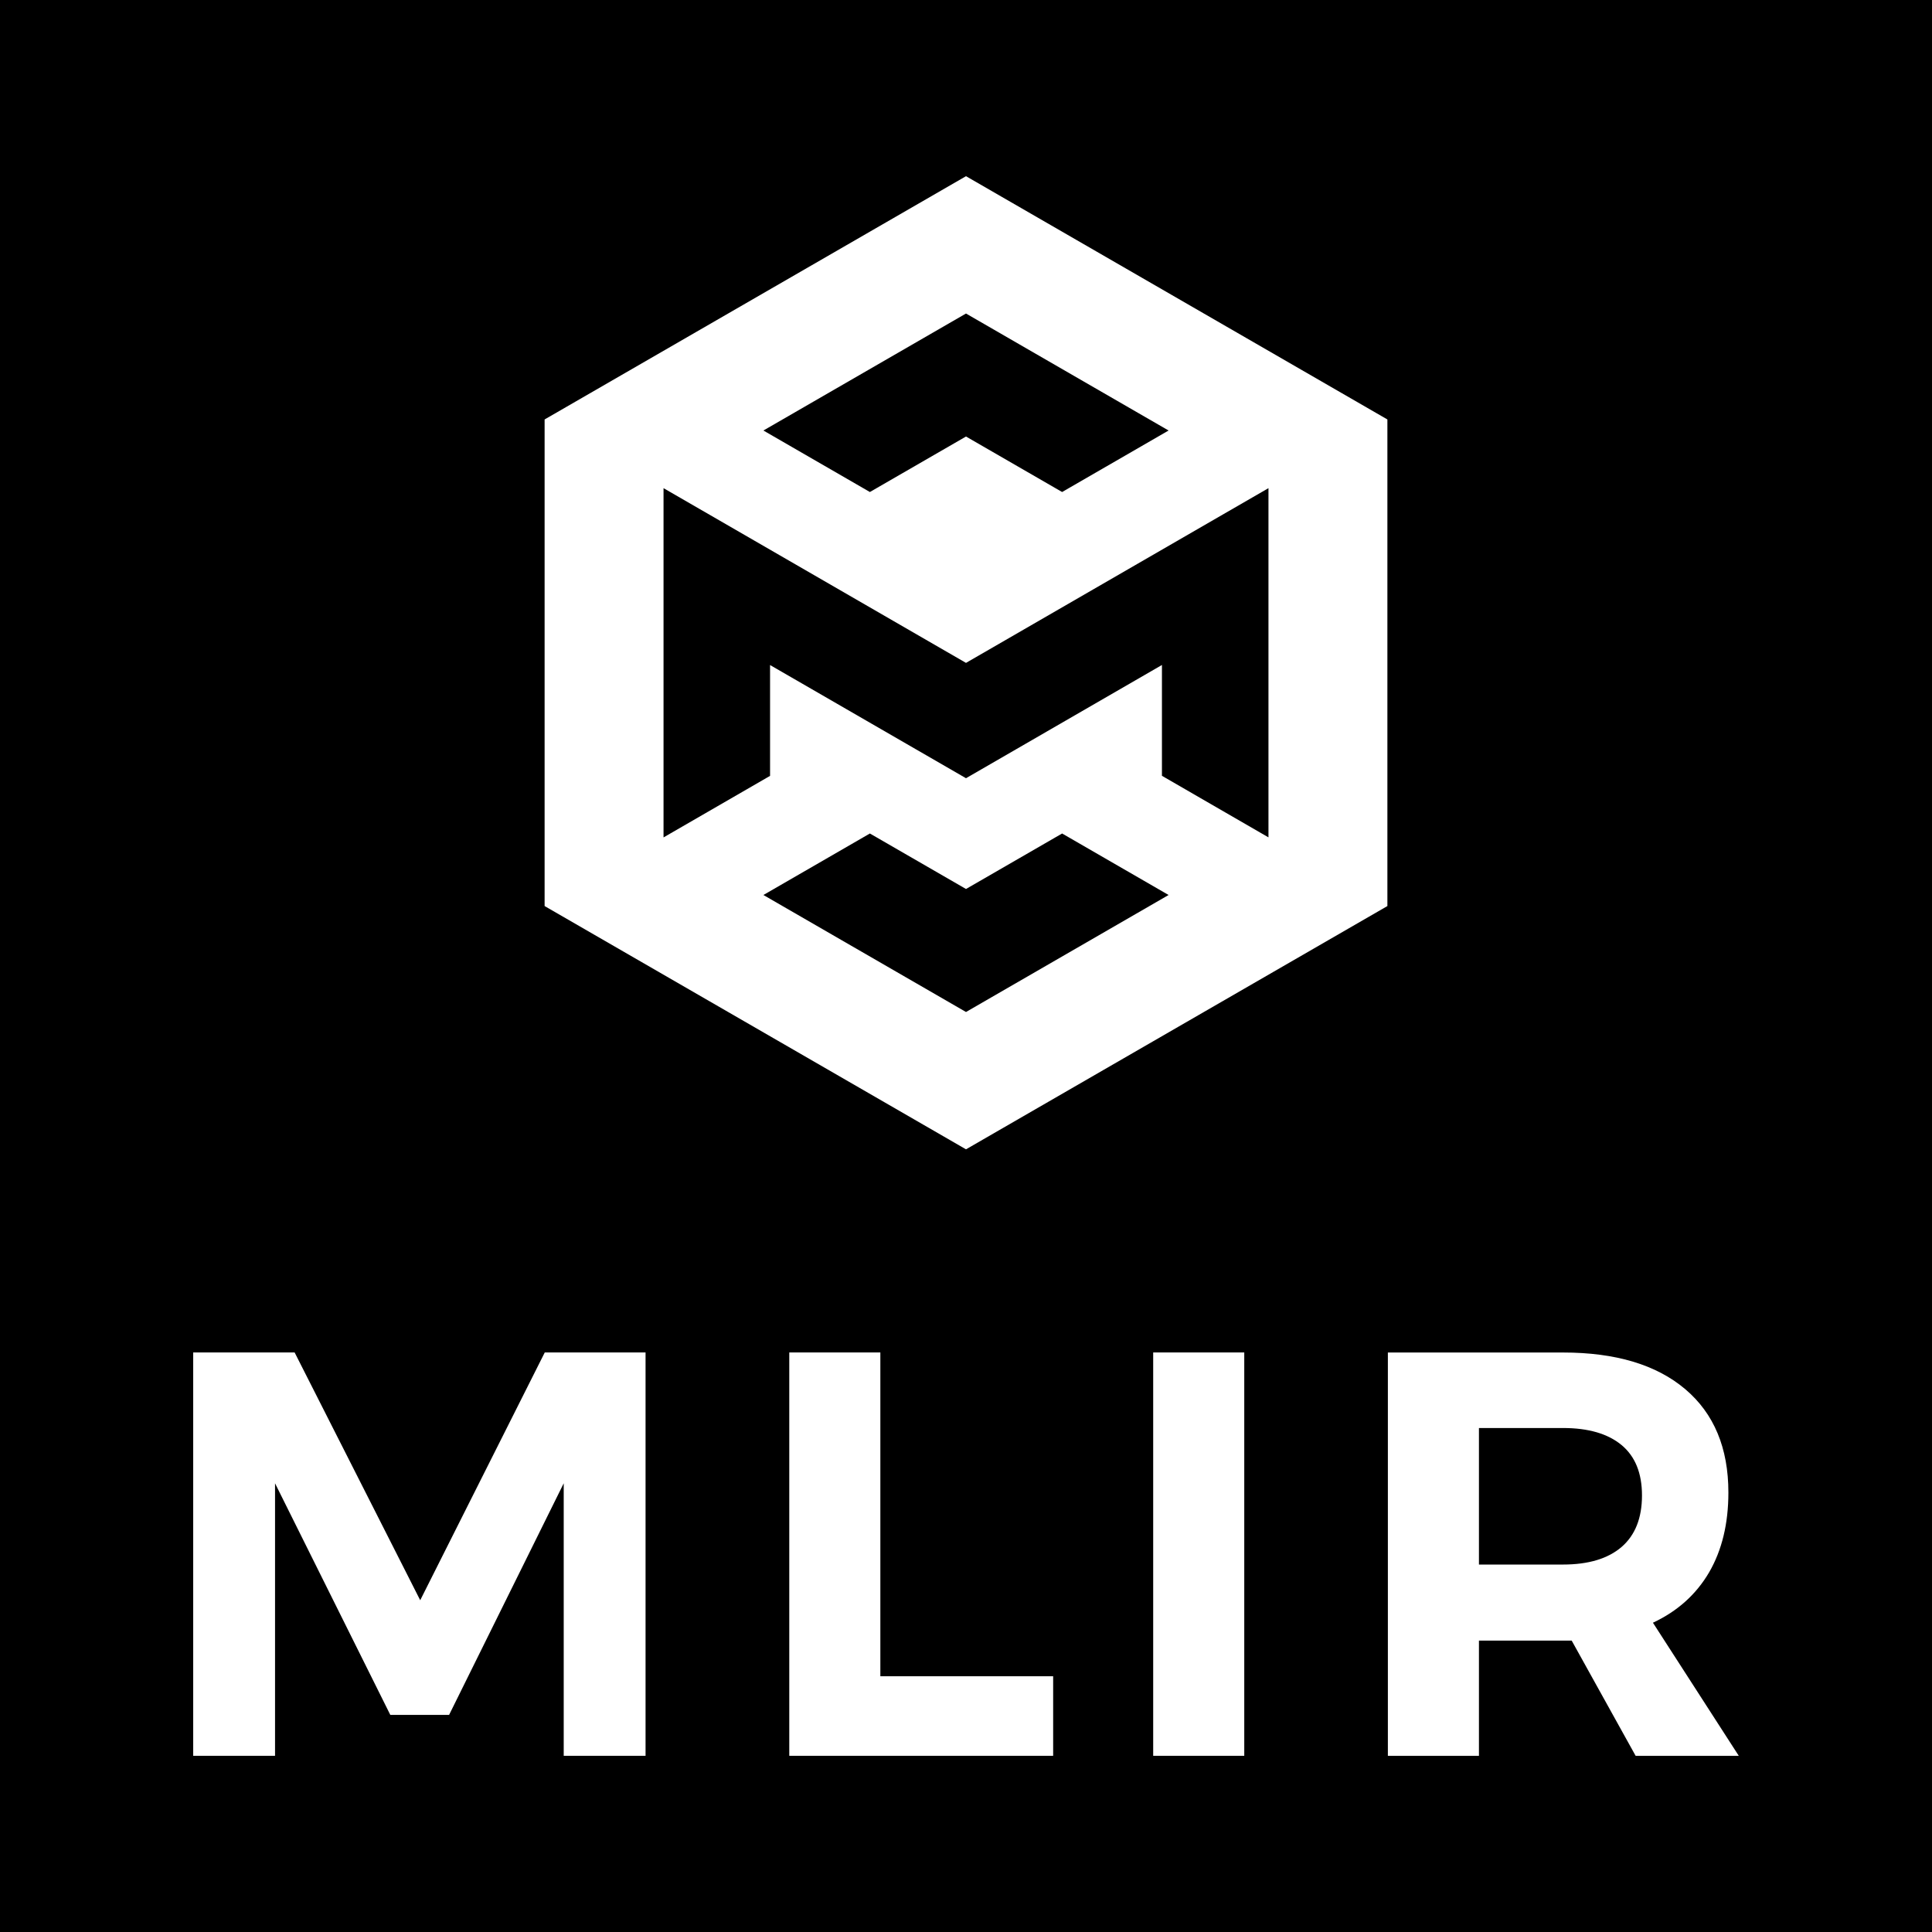 <?xml version="1.0" encoding="utf-8"?>
<!-- Generator: Adobe Illustrator 23.0.6, SVG Export Plug-In . SVG Version: 6.00 Build 0)  -->
<svg version="1.1" id="MLIR" xmlns="http://www.w3.org/2000/svg" xmlns:xlink="http://www.w3.org/1999/xlink" x="0px" y="0px"
	 viewBox="0 0 360 360" style="enable-background:new 0 0 360 360;" xml:space="preserve">
<style type="text/css">
	.st0{fill:#FFFFFF;}
	.st1{fill:#1B466C;}
	.st2{fill:#3775E0;}
	.st3{fill:#5EA8DB;}
</style>
<g id="White">
	<rect width="360" height="360"/>
	<path class="st0" d="M101.48,78.16v90.67L180,214.16l78.52-45.33V78.16L180,32.83L101.48,78.16z M180,188.57l-37.75-21.8
		l19.84-11.46L180,165.65l17.91-10.34l19.84,11.46L180,188.57z M236.36,156.03l-19.85-11.47v-20.65L180,145.01l-36.51-21.09v20.65
		l-19.85,11.47V90.96L180,123.52l56.36-32.56V156.03z M217.75,80.22l-19.84,11.46L180,81.34l-17.91,10.34l-19.84-11.46L180,58.42
		L217.75,80.22z M164.04,252.01h-16.97v75.16h49.17v-14.82h-32.2V252.01z M78.3,298.18L54.9,252.01H36v75.16h15.25v-50.78
		l21.48,43.16h10.95l21.36-43.16v50.78h15.25v-75.16h-18.78L78.3,298.18z M308,302.37c4.58-2.14,8.06-5.28,10.47-9.39
		c2.39-4.12,3.59-9.07,3.59-14.87c0-8.3-2.68-14.72-8.05-19.27c-5.37-4.54-12.96-6.82-22.76-6.82h-32.64v75.16h16.97v-21.48h17.28
		l11.92,21.48H324L308,302.37z M302.15,288.26c-2.54,2.18-6.18,3.27-10.9,3.27h-15.67v-25.44h15.67c4.72,0,8.35,1.06,10.9,3.17
		c2.54,2.11,3.81,5.24,3.81,9.39C305.96,282.86,304.69,286.07,302.15,288.26z M214.88,327.17h16.97v-75.16h-16.97V327.17z"/>
</g>
</svg>
